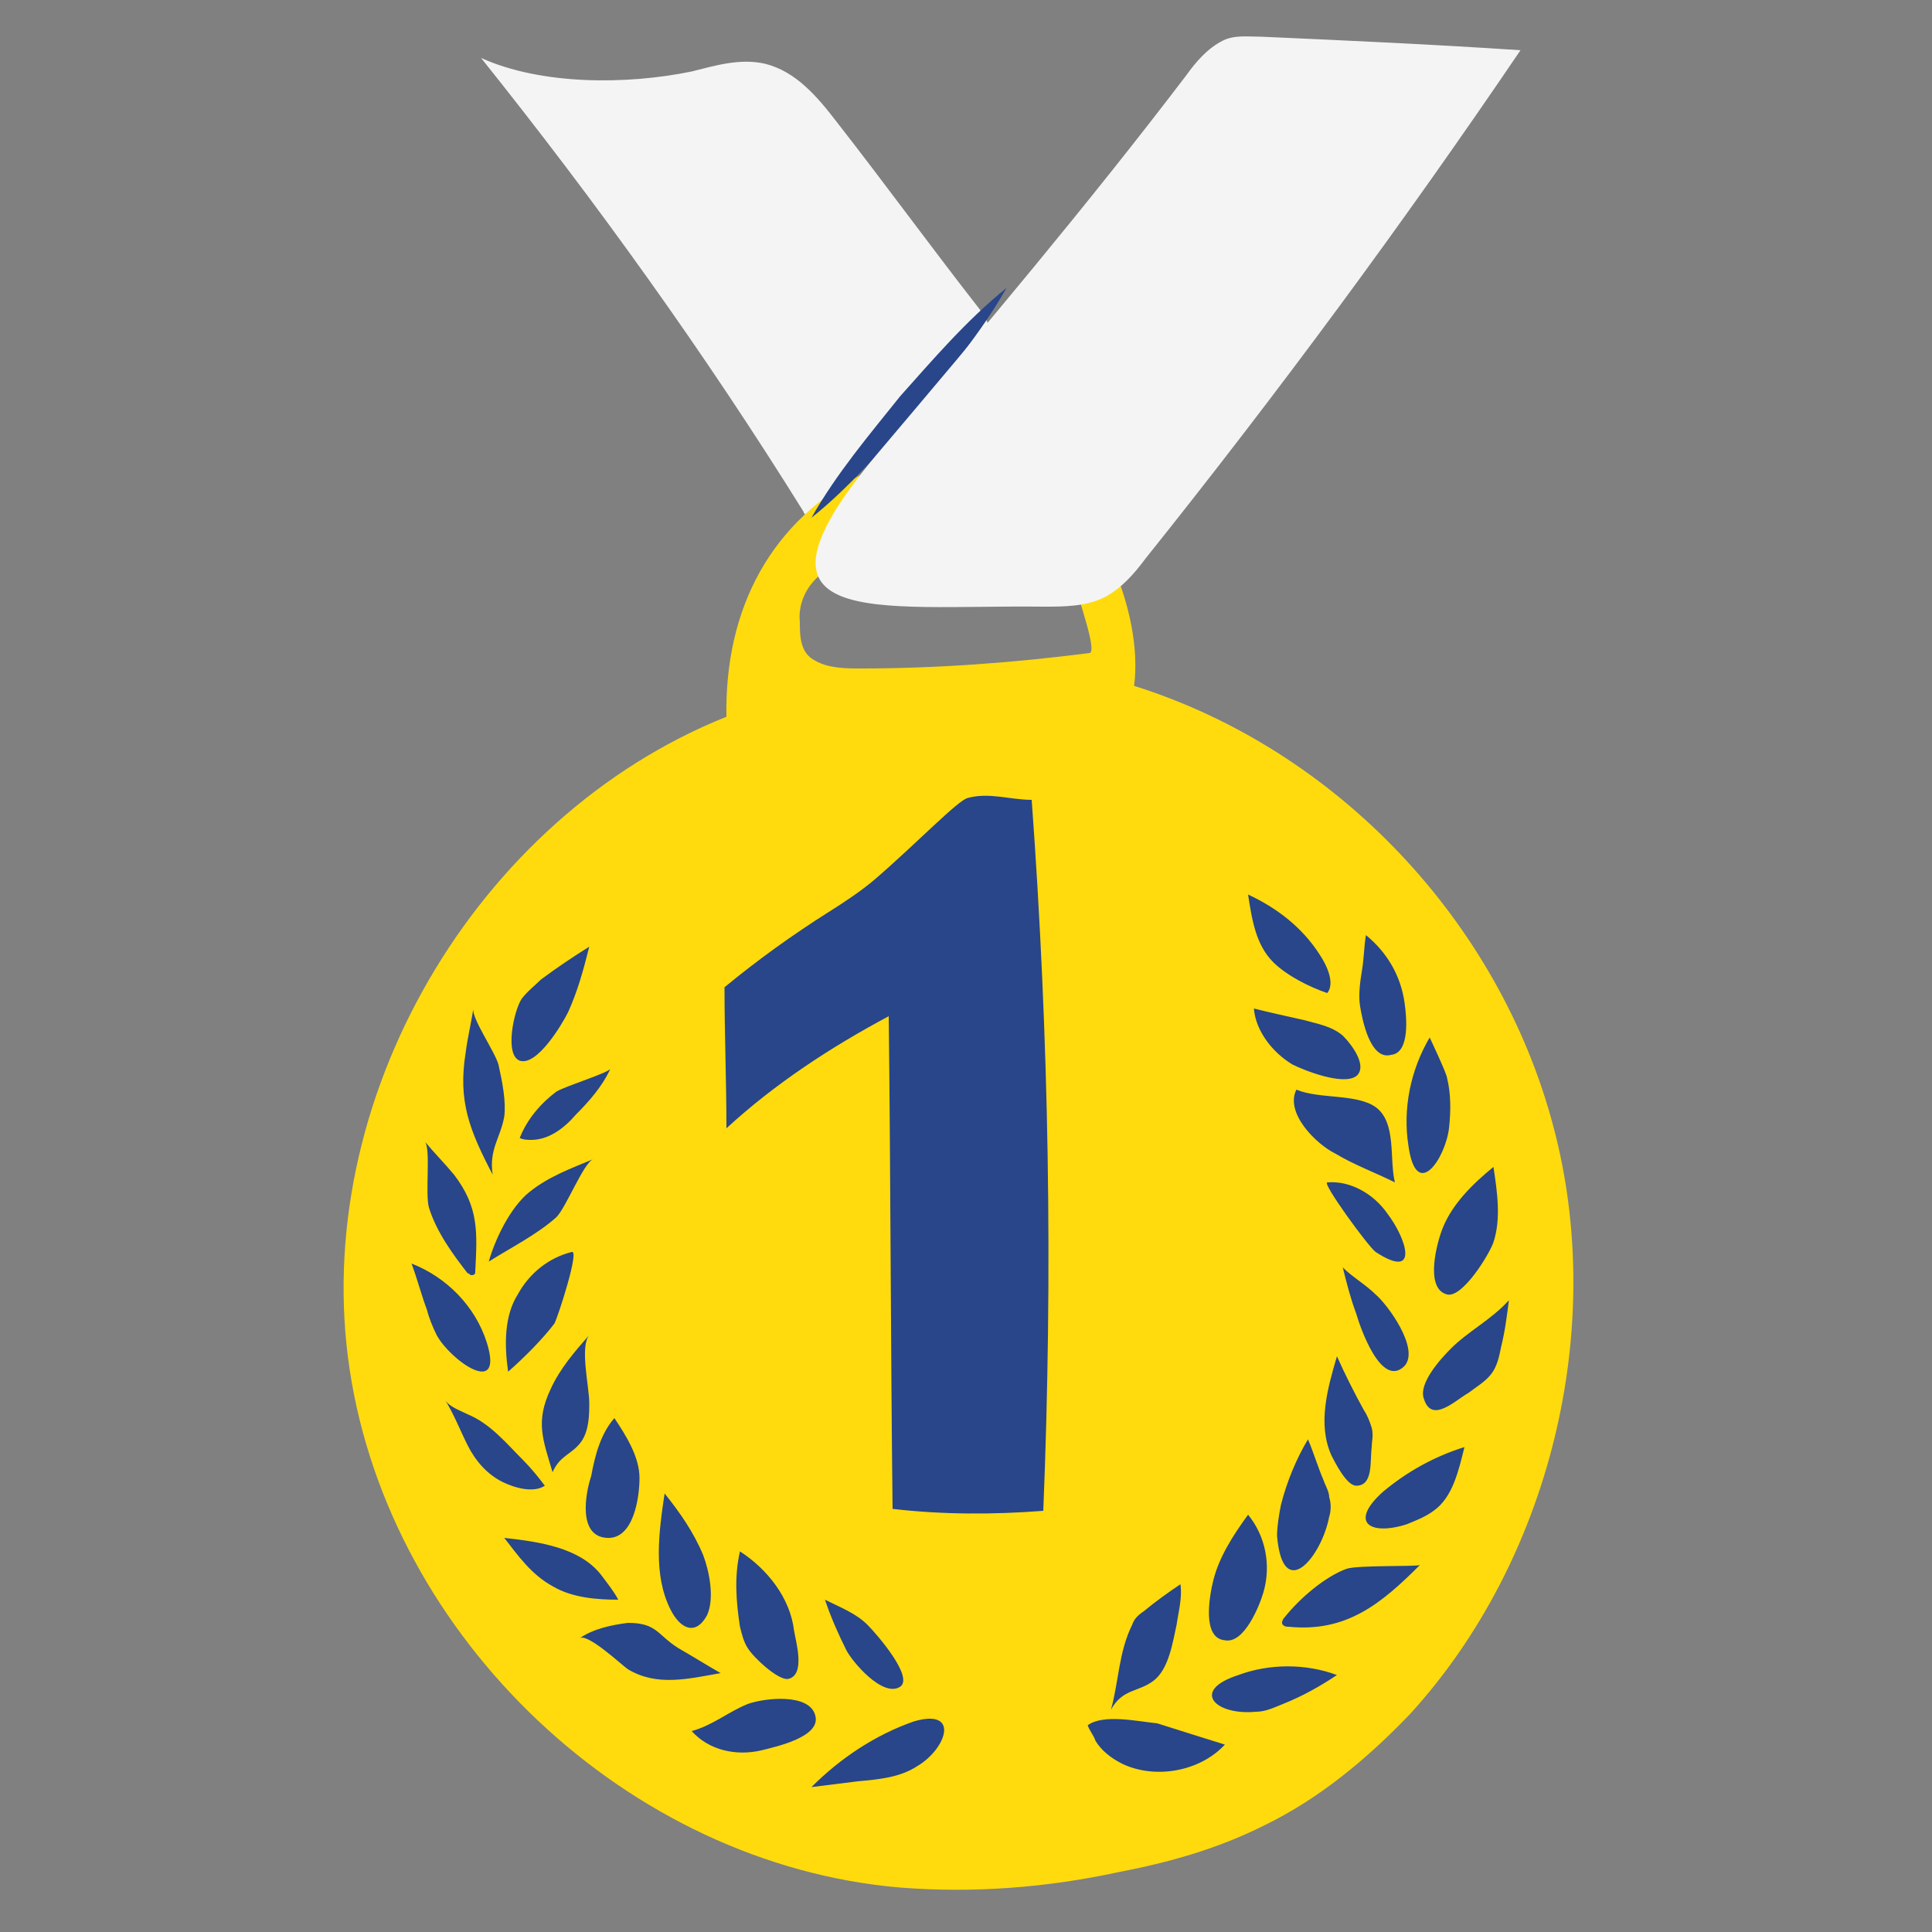 <?xml version="1.0" encoding="utf-8"?>
<svg version="1.1" xmlns="http://www.w3.org/2000/svg" xmlns:xlink="http://www.w3.org/1999/xlink" x="0px" y="0px"
	 viewBox="0 0 100 100" style="enable-background:new 0 0 100 100;" xml:space="preserve">
      <rect x="0" y="0" width="100" height="100" fill="#808080" stroke="none"/>
      <g id="ETQMedaille-C_svg__print">
        <g id="ETQMedaille-C_svg__clair">
          <path
            fill="#f4f4f4"
            className="ETQMedaille-C_svg__st0"
            d="M41.7 26.7c0-.1-.1-.1-.1-.2-5.1-8.2-10.7-16-16.7-23.5 3.1 1.4 7.5 1.4 10.9.7 1.2-.3 2.5-.7 3.8-.4 1.6.4 2.7 1.7 3.7 3 2.5 3.2 4.9 6.5 7.4 9.7.2.3.5.7.5 1.1 0 .4-.3.6-.6.9-3.2 2.9-5.9 5.9-8.9 8.7z"
          />
          <path
            d="M80.4 58.3c-2.8-10.6-11.2-19.5-21.7-22.8.5-3.8-1.9-9.4-5.2-11.5-3.3-2.1-5.1-1.3-8.6.4-5 2.5-7.4 7.1-7.3 12.7C24.6 42.3 16 57 18.1 70.9s14.4 25.6 28.5 26.8c3.8.3 7.6 0 11.3-.8 2.6-.5 5.1-1.2 7.5-2.4 2.9-1.4 5.4-3.5 7.6-5.8 7.2-7.9 10.2-19.9 7.4-30.4zm-24-24.5c-3.9.5-7.9.8-11.8.8-.8 0-1.7 0-2.4-.4-.8-.4-.8-1.3-.8-2-.1-.9.3-1.8 1-2.4.9-.8 2.1-1.1 3.3-1.3 1.6-.3 3.2-.5 4.8-.6 1.1-.1 2.3-.1 3.3.4.9.5 1.5 1.4 2 2.4 0 .3 1 3 .6 3.1z"
            fill="#ffdb0d"
          />
          <path
            d="M42 26.8c1.3-2.3 3-4.3 4.6-6.3 1.7-1.9 3.4-3.9 5.5-5.6-1.3 2.3-3 4.3-4.6 6.3-1.8 2-3.5 4-5.5 5.6zm-4.5 24.3c0 2.4.1 4.9.1 7.3 2.5-2.3 5.4-4.2 8.4-5.8.1 8.5.1 17 .2 25.5 2.6.3 5.2.3 7.8.1.5-12.3.3-24.5-.6-36.8-1.1 0-2.2-.4-3.3-.1-.5.1-2.6 2.3-4.8 4.2-.7.6-1.6 1.2-2.4 1.7-1.9 1.2-3.7 2.5-5.4 3.9zm-13.4 3.4c.1-.8.3-1.6.4-2.3-.1.5 1.1 2.2 1.3 2.9.2.9.4 1.9.3 2.7-.2 1.1-.8 1.7-.6 3-1.2-2.3-1.8-3.8-1.4-6.3zm7.5.8c-.4.9-1.1 1.7-1.8 2.4-.6.7-1.4 1.3-2.3 1.3-.2 0-.4 0-.6-.1.4-1 1.1-1.8 1.9-2.4.5-.3 2.8-1 2.8-1.2zM27 51.7c.3-.4.7-.7 1-1 .8-.6 1.7-1.2 2.5-1.7-.3 1.2-.6 2.3-1.1 3.4-.3.6-1.6 2.8-2.5 2.5-.8-.3-.3-2.6.1-3.2zm-4.8 10.8c-.2-.7.1-3-.2-3.4.5.6 1 1.1 1.5 1.7 1.3 1.7 1.2 3 1.1 5 0 .1 0 .2-.2.2-.1 0-.1-.1-.2-.1-.7-.9-1.6-2.1-2-3.4zm5.2-.8c1-.8 2.1-1.2 3.3-1.7-.5.2-1.4 2.5-1.9 3-1 .9-2.4 1.6-3.5 2.3.3-1.1 1.1-2.8 2.1-3.6zm-4.8 7.4c-.2-.4-.4-.9-.5-1.3-.3-.8-.5-1.6-.8-2.4 1.8.7 3.3 2.2 3.9 4.1.9 2.9-1.9.9-2.6-.4zm7.9 0c-.5.6 0 2.7 0 3.5 0 .6 0 1.4-.4 2-.5.7-1.1.7-1.5 1.6-.5-1.7-.9-2.6-.1-4.3.5-1.1 1.3-2 2-2.8zM26.8 67c.6-1.1 1.6-1.9 2.8-2.2.4-.1-.7 3.3-.9 3.7-.6.8-1.6 1.8-2.4 2.5-.2-1.4-.2-2.9.5-4zm-.8 9.7c-.8-.4-1.4-1.1-1.8-1.9s-.7-1.6-1.2-2.4c.2.4.8.6 1.2.8 1.2.5 2 1.5 2.9 2.4.4.4.8.9 1.1 1.3-.6.4-1.6.1-2.2-.2zm4.6-.3c.2-1.1.5-2.2 1.2-3 .6.9 1.3 2 1.3 3.1 0 1-.3 3.2-1.7 3.1-1.5-.1-1.1-2.3-.8-3.2zm-2 5.7c-1.1-.6-1.8-1.6-2.5-2.5 1.8.2 3.9.5 5 1.9.3.4.7.9.9 1.3-1.1 0-2.4-.1-3.4-.7zm6.1 1.2c-.9-1.8-.6-4-.3-6 .8 1 1.5 2 2 3.2.3.8.6 2.2.2 3.1-.6 1.1-1.4.7-1.9-.3zM30 84.8c.4-.3 2.2 1.4 2.5 1.6 1.5.9 3.1.5 4.8.2-.7-.4-1.5-.9-2.2-1.3C34 84.6 34 84 32.5 84c-.8.1-1.8.3-2.5.8zm8.7.5c-.2-.3-.3-.7-.4-1.1-.2-1.3-.3-2.6 0-3.9 1.4.9 2.6 2.4 2.8 4.1.1.6.6 2.3-.3 2.5-.5.1-1.8-1.1-2.1-1.6zm0 2.9c-1 .4-1.8 1.1-2.9 1.4.9 1 2.3 1.3 3.6 1 .8-.2 3.1-.7 2.8-1.8-.3-1.2-2.7-.9-3.5-.6zm5.1-2.8c-.4-.8-.8-1.7-1.1-2.6.8.4 1.6.7 2.2 1.3.5.5 2.4 2.7 1.7 3.2-.9.6-2.5-1.3-2.8-1.9zM42 92.5l2.4-.3c1.1-.1 2.2-.2 3.1-.8 1.5-.9 2.2-3-.2-2.3-2 .7-3.8 1.9-5.3 3.4zm26.3-43.1c-.9-1.4-2.2-2.4-3.7-3.1.2 1.3.4 2.6 1.3 3.5.7.7 1.9 1.3 2.8 1.6.4-.5 0-1.4-.4-2zm1.2 4.2c-.6-.5-1.3-.6-2-.8-.9-.2-1.8-.4-2.6-.6.1 1.2 1 2.3 2 2.9.6.3 2.6 1.1 3.3.6.6-.5-.2-1.6-.7-2.1zm.9-1.5c-.1-.6 0-1.3.1-1.9.1-.6.1-1.2.2-1.8 1.1.9 1.8 2.1 2 3.5.1.7.3 2.6-.7 2.7-1.1.3-1.5-1.9-1.6-2.5zm-3.3 4.3c-.6 1.2 1 2.8 2 3.3 1 .6 2.1 1 3.1 1.5-.3-1.2.1-3.1-1-3.9-1-.7-2.9-.4-4.1-.9zm5.8 2.9c-.3-1.9.1-3.9 1.1-5.6 0 0 .9 1.9.9 2.1.2.8.2 1.7.1 2.6-.2 1.6-1.7 3.8-2.1.9zm-1.1 3.5c-.7-1-1.9-1.7-3.1-1.6-.3 0 2.1 3.3 2.5 3.6 2.3 1.5 1.6-.7.6-2zm2.9.7c.5-1.2 1.5-2.2 2.6-3.1.2 1.3.4 2.7 0 3.9-.2.6-1.6 2.9-2.4 2.7-1.2-.3-.5-2.8-.2-3.5zM71.2 67c-.5-.5-1.2-.9-1.7-1.4.2.8.4 1.6.7 2.4.2.7 1.3 3.9 2.5 2.7.8-.9-.9-3.2-1.5-3.7zm3.9 2.8c.9-.9 2.1-1.5 3-2.5-.1.8-.2 1.6-.4 2.4-.1.5-.2 1-.5 1.4-.3.4-.8.7-1.2 1-.7.4-1.9 1.6-2.3.3-.3-.8.9-2.1 1.4-2.6zM71 74.9c0-.3.1-.6 0-1-.1-.3-.2-.6-.4-.9-.5-.9-1-1.9-1.4-2.8-.5 1.7-1 3.5-.3 5.1.2.4.8 1.6 1.3 1.6.9 0 .7-1.3.8-2zm.6 2.3c1.2-1 2.6-1.8 4.2-2.3-.3 1.2-.6 2.6-1.6 3.3-.4.3-.9.5-1.4.7-1.9.6-3-.1-1.2-1.7zm-2.8 1.3c.1-.3.1-.7 0-1 0-.3-.2-.6-.3-.9-.3-.7-.5-1.4-.8-2.1-.6 1-1.1 2.2-1.4 3.4-.1.5-.2 1.1-.2 1.6.3 3.5 2.3 1.1 2.7-1zm4.7 2.5c-2 2-3.8 3.5-6.8 3.2-.1 0-.2 0-.3-.1-.1-.1 0-.3.1-.4.8-1 2.1-2.1 3.2-2.5.6-.2 3.7-.1 3.8-.2zm-4.3 5.7c-.9.6-1.8 1.1-2.8 1.5-.5.2-.9.4-1.4.4-2.1.2-3.4-1.1-.9-1.9 1.6-.6 3.5-.6 5.1 0zm-6.4-4.9c.3-1.2 1-2.3 1.8-3.4.9 1.1 1.2 2.6.8 4-.2.7-1 2.7-2 2.5-1.2-.1-.8-2.3-.6-3.1zm-4.2 2.3c.1-.3.3-.5.6-.7.6-.5 1.3-1 1.9-1.4.1.7-.1 1.4-.2 2.1-.2.9-.4 2.3-1.2 2.9-.8.6-1.6.4-2.2 1.5.4-1.4.4-3 1.1-4.4zm4.8 6.2c-1.3 1.4-3.6 1.8-5.3 1-.6-.3-1.1-.7-1.4-1.2-.1-.3-.3-.5-.4-.8.8-.6 2.6-.2 3.6-.1.3.1 3.5 1.1 3.5 1.1z"
            fill="#284689"
          />
          <path
            fill="#f4f4f4"
            className="ETQMedaille-C_svg__st0"
            d="M61.4 3.9c.5-.7 1.1-1.4 1.9-1.8.6-.3 1.3-.2 2-.2 4.5.2 8.9.4 13.4.7-6.1 9-12.6 17.8-19.4 26.3-.6.8-1.2 1.5-2.1 2-1 .5-2.1.5-3.2.5-8.7-.1-16.3 1.3-8.6-7.9 5.5-6.5 10.9-12.9 16-19.6z"
          />
        </g>
      </g>
    </svg>